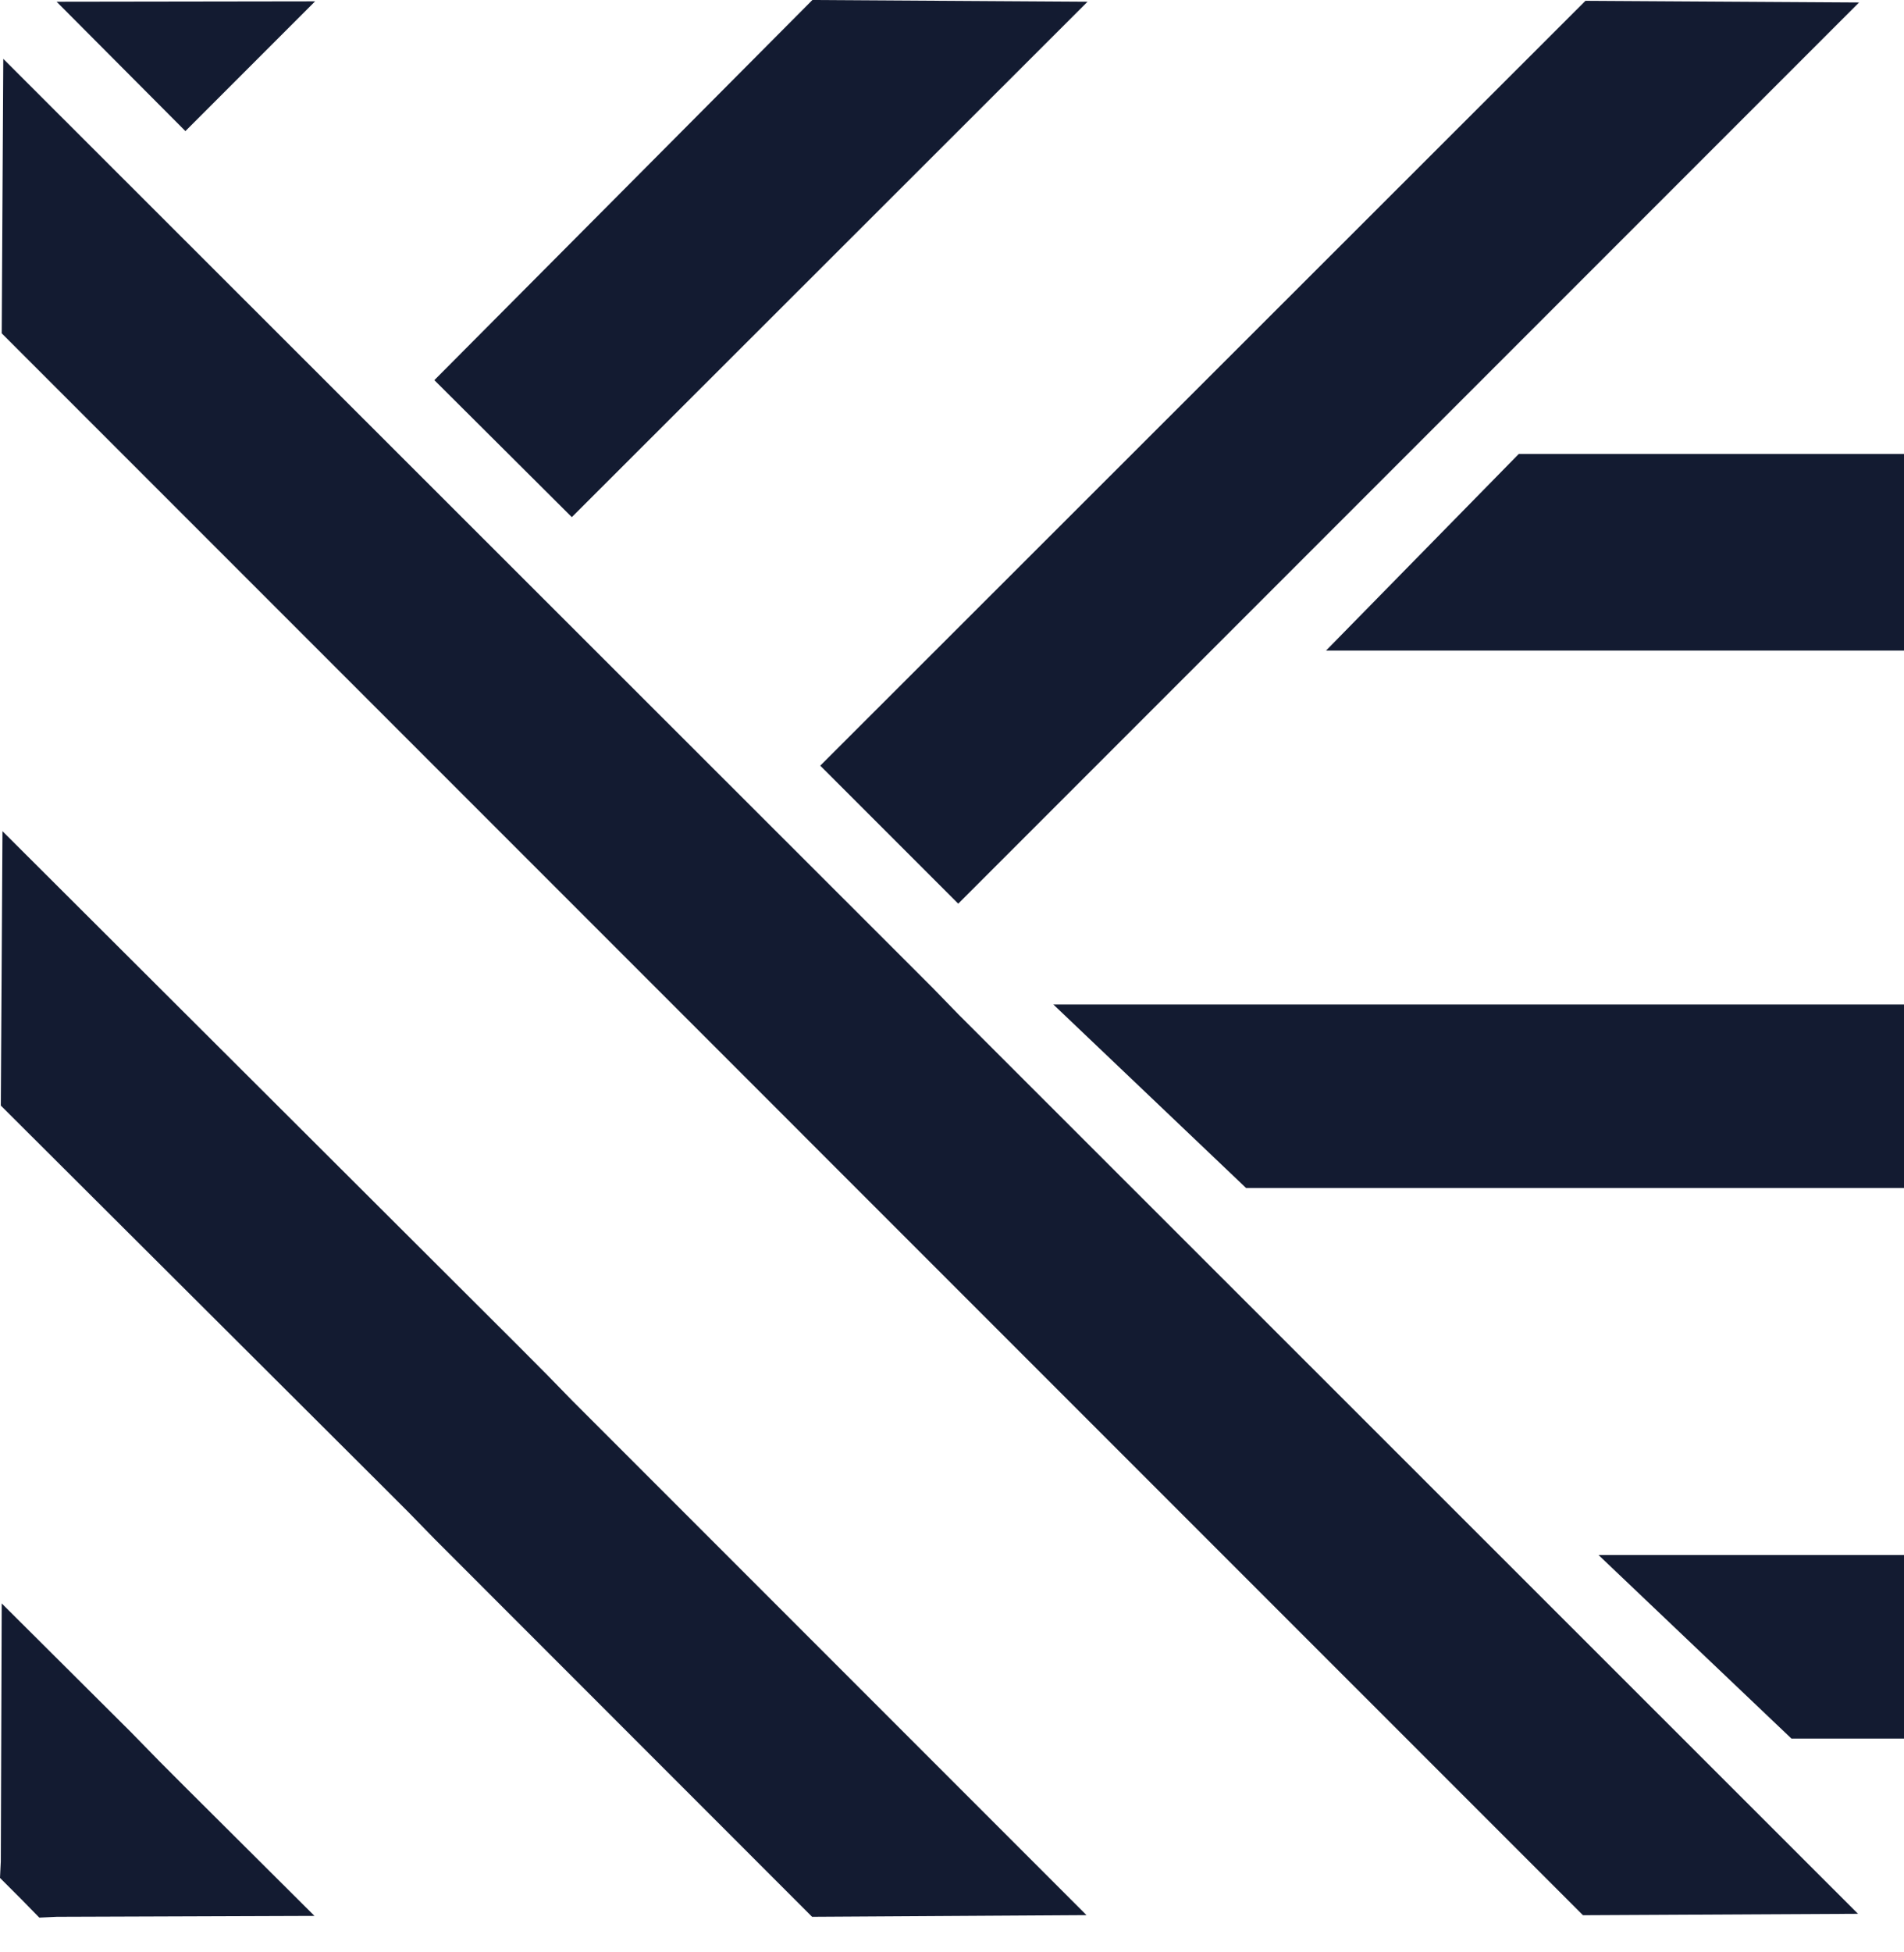 <svg width="40" height="41" viewBox="0 0 40 41" fill="none" xmlns="http://www.w3.org/2000/svg">
<path d="M40 24.948V21.094H22.129L26.178 24.948H40ZM40 13.662V9.533H31.907L27.858 13.662H40ZM40 36.51V32.656H33.583L37.635 36.51H40ZM3.906 37.545L3.356 36.994L2.753 36.377L0.036 33.672L0.017 39.089L0 39.436L0.443 39.879L0.826 40.27L1.192 40.253L6.607 40.234L3.906 37.545ZM33.308 0.017L17.232 16.079L20.131 18.977L39.056 0.052L33.308 0.017ZM7.983 31.158L8.586 31.761L9.136 32.325L17.061 40.253L22.826 40.218L12.035 29.427L11.484 28.862L10.882 28.257L0.052 17.455L0.017 23.217L7.983 31.158ZM16.076 23.04L16.679 23.643L17.229 24.194L33.256 40.22L39.034 40.19L20.142 21.309L19.591 20.742L18.988 20.139L0.069 1.236L0.036 7L16.076 23.04ZM3.895 2.753L6.62 0.028L1.189 0.036L3.895 2.753ZM9.125 7.983L12.013 10.86L22.848 0.036L17.067 0L9.125 7.983Z" fill="#131B31"/>
</svg>
